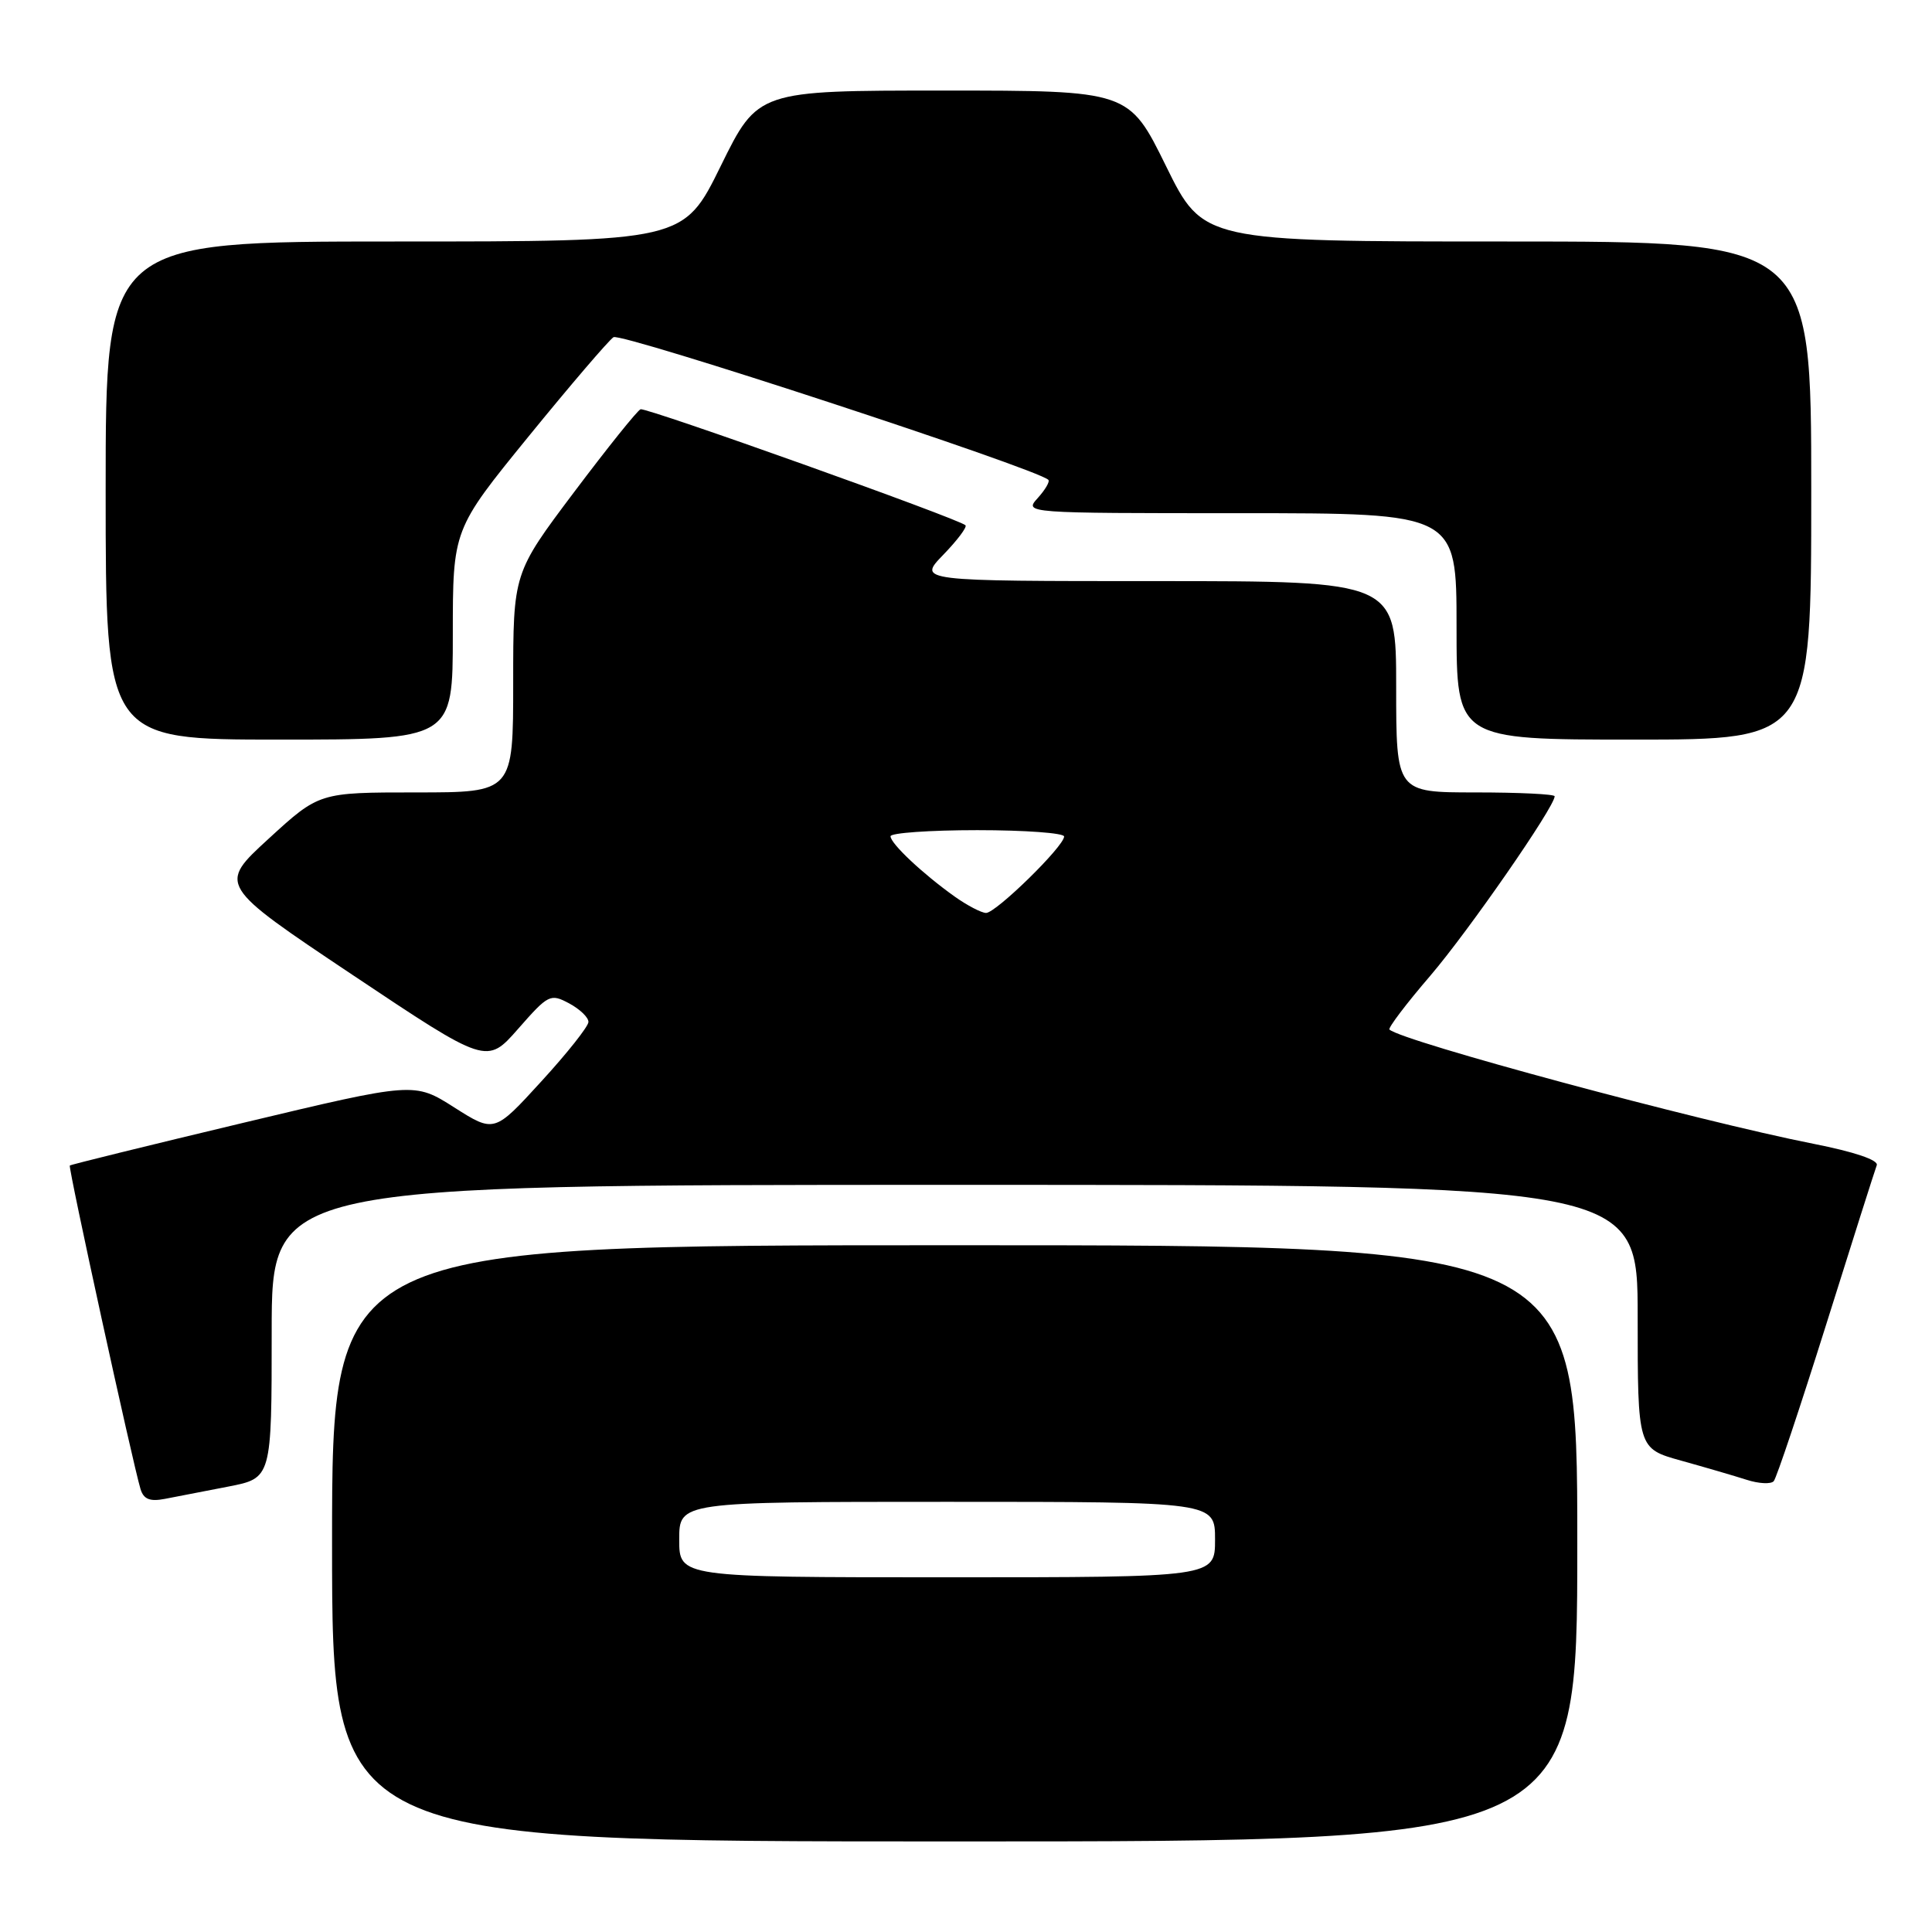 <?xml version="1.0" encoding="UTF-8" standalone="no"?>
<!DOCTYPE svg PUBLIC "-//W3C//DTD SVG 1.1//EN" "http://www.w3.org/Graphics/SVG/1.1/DTD/svg11.dtd" >
<svg xmlns="http://www.w3.org/2000/svg" xmlns:xlink="http://www.w3.org/1999/xlink" version="1.1" viewBox="0 0 256 256">
 <g >
 <path fill="currentColor"
d=" M 209.00 204.50 C 209.00 165.00 209.00 165.00 126.50 165.00 C 44.00 165.00 44.00 165.00 44.00 204.50 C 44.00 244.00 44.00 244.00 126.50 244.00 C 209.00 244.00 209.00 244.00 209.00 204.50 Z  M 30.25 196.98 C 36.00 195.86 36.00 195.86 36.00 176.43 C 36.00 157.00 36.00 157.00 126.50 157.00 C 217.00 157.00 217.00 157.00 217.00 174.47 C 217.00 191.94 217.00 191.94 222.75 193.54 C 225.91 194.42 229.82 195.56 231.44 196.08 C 233.05 196.60 234.67 196.68 235.03 196.26 C 235.40 195.84 238.52 186.50 241.98 175.50 C 245.43 164.50 248.45 155.00 248.68 154.40 C 248.94 153.72 245.73 152.63 240.30 151.56 C 224.96 148.53 185.77 137.97 184.11 136.42 C 183.90 136.22 186.33 133.00 189.53 129.28 C 194.61 123.34 206.00 106.91 206.00 105.51 C 206.00 105.23 201.28 105.00 195.50 105.00 C 185.00 105.00 185.00 105.00 185.00 91.00 C 185.00 77.00 185.00 77.00 153.30 77.00 C 121.61 77.00 121.61 77.00 124.99 73.51 C 126.84 71.60 128.17 69.84 127.93 69.60 C 127.10 68.76 85.63 53.96 84.88 54.23 C 84.46 54.38 80.50 59.32 76.06 65.22 C 68.00 75.94 68.00 75.94 68.00 90.47 C 68.00 105.00 68.00 105.00 55.14 105.00 C 42.29 105.00 42.29 105.00 35.59 111.14 C 28.90 117.27 28.90 117.27 46.70 129.17 C 64.50 141.06 64.50 141.06 68.66 136.32 C 72.66 131.76 72.93 131.63 75.41 132.95 C 76.84 133.72 77.99 134.82 77.97 135.42 C 77.96 136.01 75.15 139.56 71.72 143.30 C 65.50 150.11 65.50 150.11 60.19 146.74 C 54.89 143.37 54.89 143.37 32.19 148.79 C 19.71 151.77 9.39 154.31 9.25 154.44 C 9.01 154.66 17.57 193.83 18.62 197.31 C 19.03 198.66 19.86 198.99 21.84 198.61 C 23.30 198.33 27.09 197.59 30.25 196.98 Z  M 60.00 84.08 C 60.00 70.16 60.00 70.16 70.04 57.83 C 75.56 51.05 80.63 45.13 81.29 44.68 C 82.28 44.02 137.40 62.09 138.91 63.58 C 139.14 63.81 138.50 64.89 137.51 65.99 C 135.69 68.00 135.72 68.00 164.35 68.00 C 193.00 68.00 193.00 68.00 193.00 83.00 C 193.00 98.00 193.00 98.00 216.50 98.00 C 240.00 98.00 240.00 98.00 240.00 65.00 C 240.00 32.00 240.00 32.00 199.71 32.00 C 159.42 32.00 159.42 32.00 154.50 22.00 C 149.58 12.00 149.58 12.00 125.00 12.00 C 100.42 12.00 100.42 12.00 95.50 22.00 C 90.58 32.00 90.58 32.00 52.29 32.00 C 14.00 32.00 14.00 32.00 14.00 65.00 C 14.00 98.00 14.00 98.00 37.00 98.00 C 60.00 98.00 60.00 98.00 60.00 84.08 Z  M 90.00 204.00 C 90.00 199.00 90.00 199.00 125.50 199.00 C 161.00 199.00 161.00 199.00 161.00 204.00 C 161.00 209.00 161.00 209.00 125.50 209.00 C 90.00 209.00 90.00 209.00 90.00 204.00 Z  M 126.50 118.80 C 122.26 115.78 118.00 111.77 118.00 110.81 C 118.00 110.37 123.17 110.00 129.50 110.00 C 135.82 110.00 141.00 110.38 141.00 110.84 C 141.00 112.14 131.94 121.00 130.65 120.97 C 130.02 120.95 128.15 119.97 126.50 118.80 Z "/>
</g>
</svg>